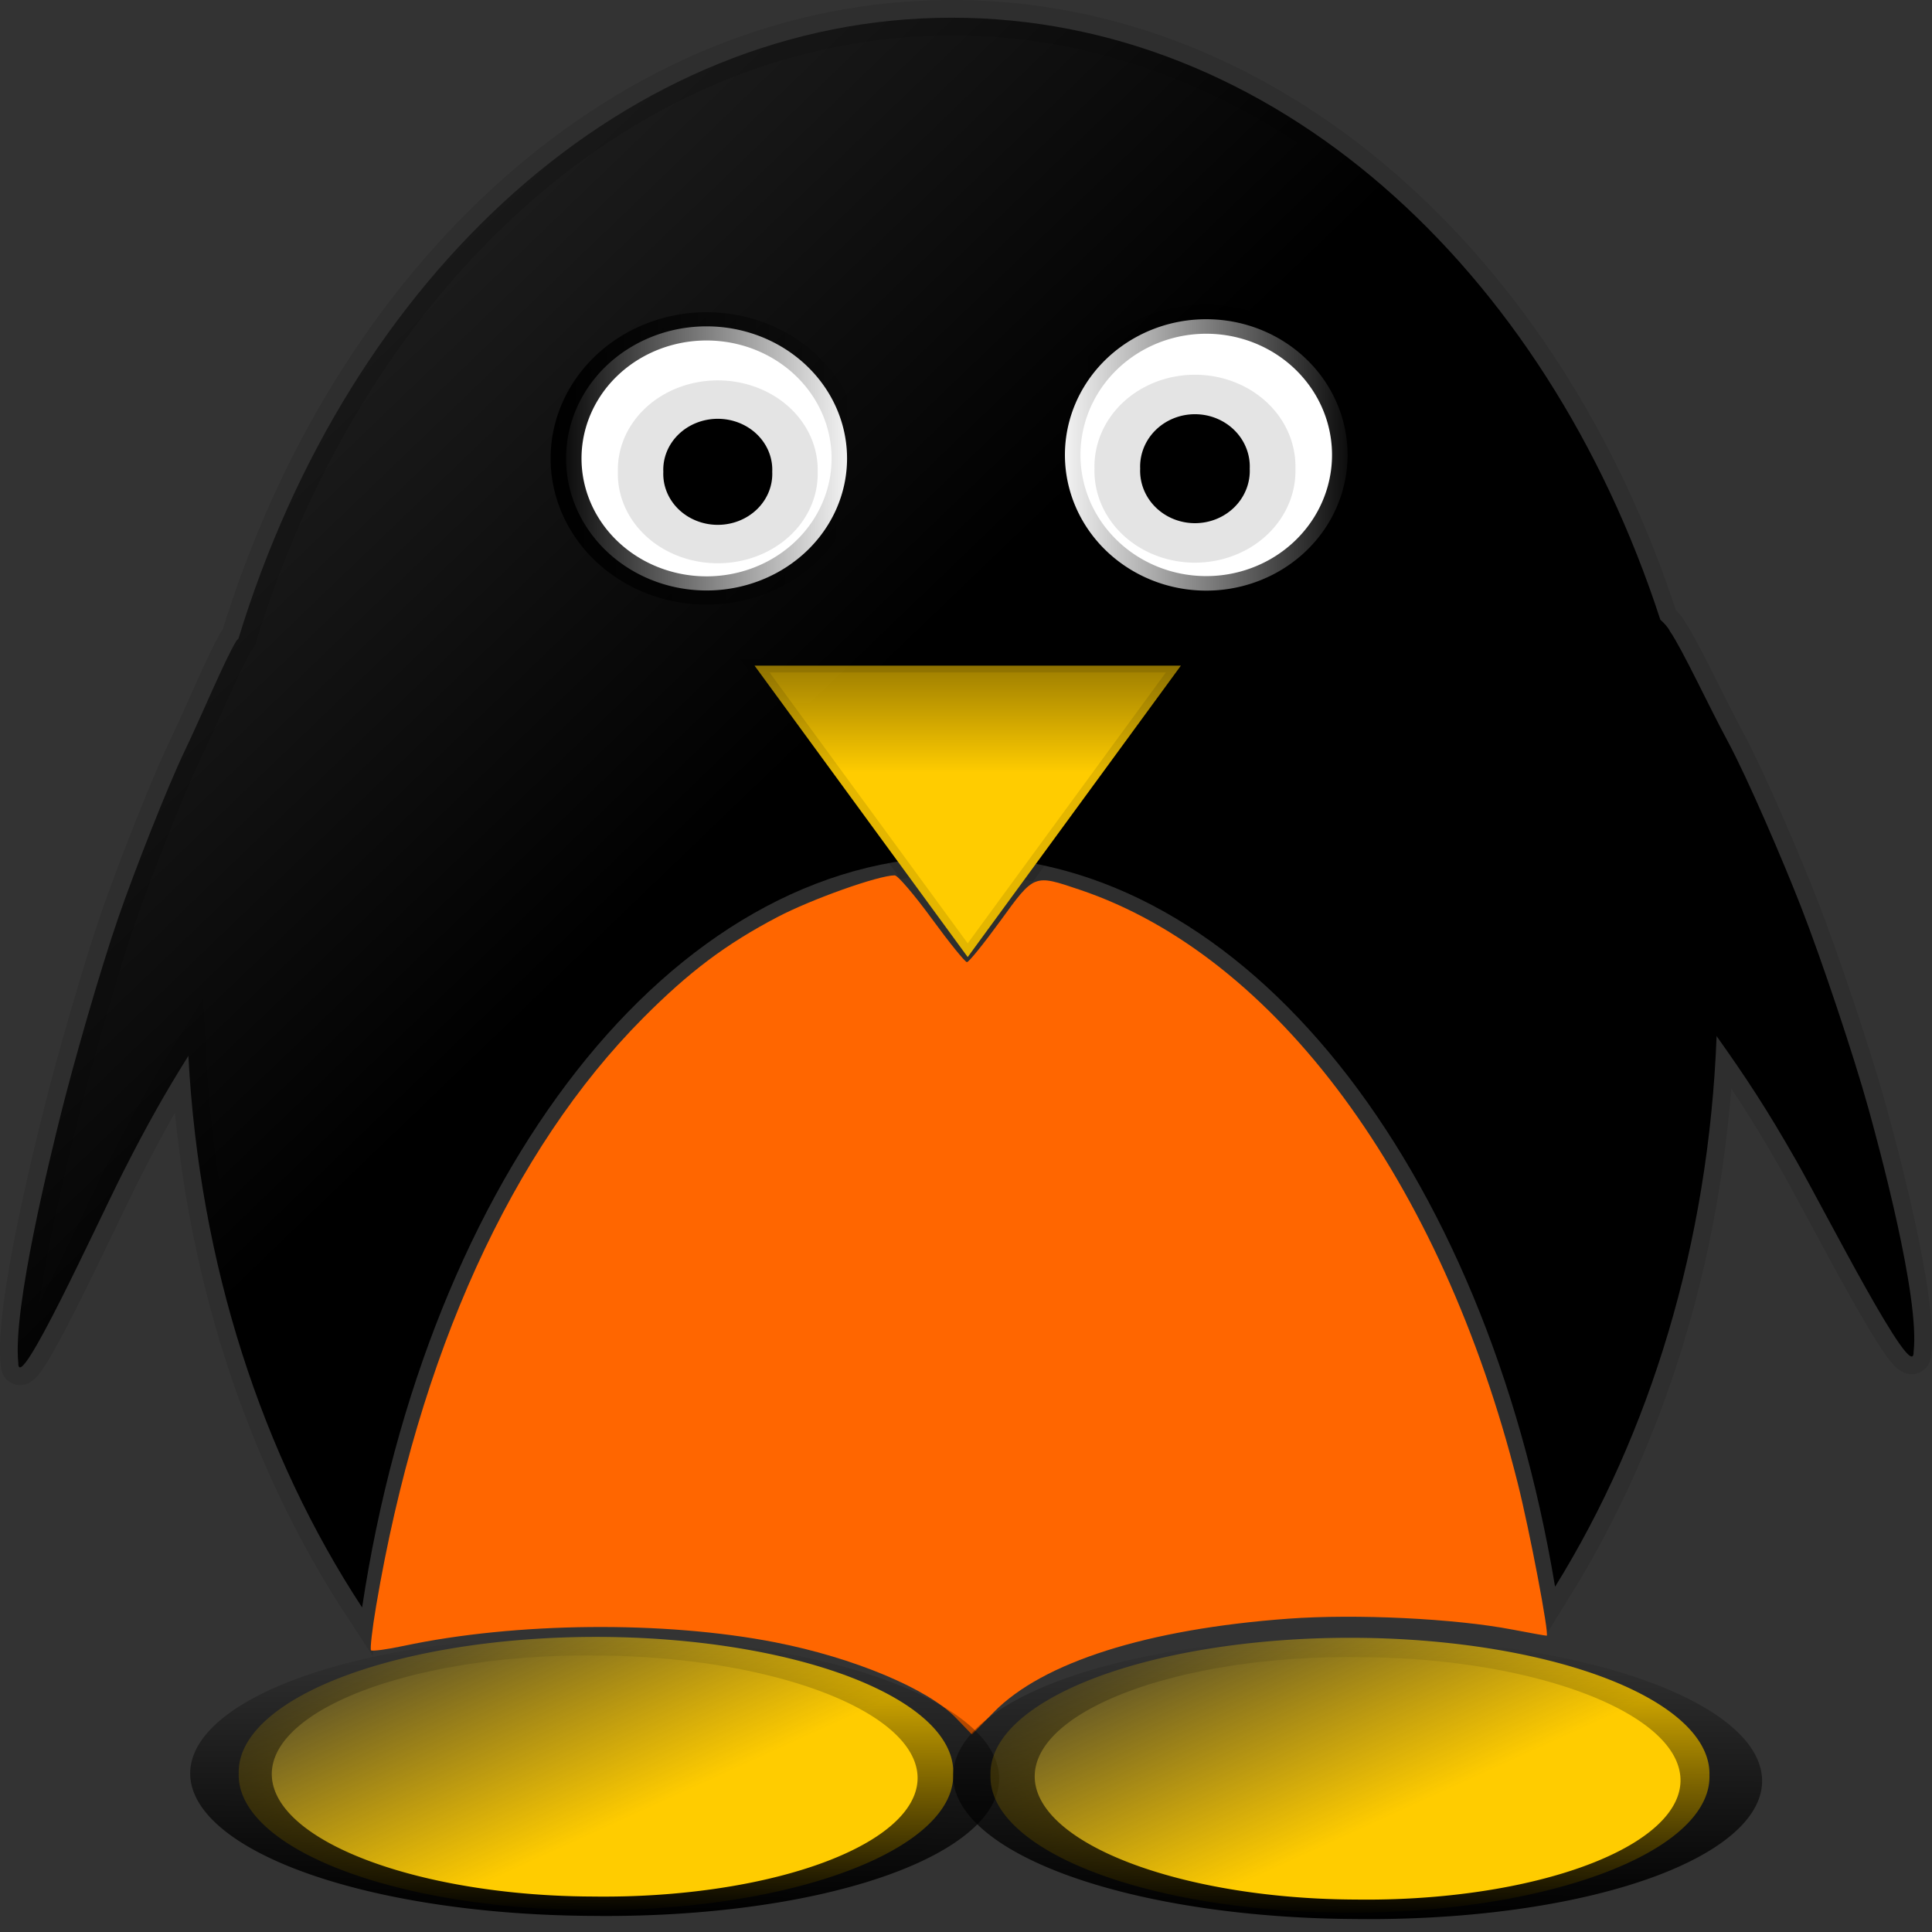 <?xml version="1.0" encoding="UTF-8" standalone="no"?>
<!-- Created with Inkscape (http://www.inkscape.org/) -->
<svg
   xmlns:dc="http://purl.org/dc/elements/1.1/"
   xmlns:cc="http://creativecommons.org/ns#"
   xmlns:rdf="http://www.w3.org/1999/02/22-rdf-syntax-ns#"
   xmlns:svg="http://www.w3.org/2000/svg"
   xmlns="http://www.w3.org/2000/svg"
   xmlns:xlink="http://www.w3.org/1999/xlink"
   xmlns:sodipodi="http://sodipodi.sourceforge.net/DTD/sodipodi-0.dtd"
   xmlns:inkscape="http://www.inkscape.org/namespaces/inkscape"
   width="96"
   height="96"
   id="svg4480"
   sodipodi:version="0.32"
   inkscape:version="0.46"
   version="1.0"
   sodipodi:docname="freedcpp-dc++.svg"
   inkscape:output_extension="org.inkscape.output.svg.inkscape">
  <rect width="100%" height="100%" fill="#333333" stroke="none"/>
  <defs
     id="defs4482">
    <linearGradient
       inkscape:collect="always"
       xlink:href="#linearGradient3595"
       id="linearGradient5108"
       gradientUnits="userSpaceOnUse"
       x1="53.543"
       y1="153.074"
       x2="69.19"
       y2="153.074" />
    <linearGradient
       inkscape:collect="always"
       xlink:href="#linearGradient3278"
       id="linearGradient5106"
       gradientUnits="userSpaceOnUse"
       x1="62.878"
       y1="153.979"
       x2="56.949"
       y2="146.465" />
    <linearGradient
       inkscape:collect="always"
       xlink:href="#linearGradient3595"
       id="linearGradient5104"
       gradientUnits="userSpaceOnUse"
       x1="53.543"
       y1="153.074"
       x2="69.19"
       y2="153.074" />
    <linearGradient
       inkscape:collect="always"
       xlink:href="#linearGradient3278"
       id="linearGradient5102"
       gradientUnits="userSpaceOnUse"
       x1="62.878"
       y1="153.979"
       x2="56.949"
       y2="146.465" />
    <linearGradient
       inkscape:collect="always"
       xlink:href="#linearGradient3306"
       id="linearGradient5100"
       gradientUnits="userSpaceOnUse"
       x1="76.014"
       y1="228.556"
       x2="76.014"
       y2="208.211" />
    <linearGradient
       inkscape:collect="always"
       xlink:href="#linearGradient4811"
       id="linearGradient5098"
       gradientUnits="userSpaceOnUse"
       x1="227.794"
       y1="259.519"
       x2="237.886"
       y2="259.519" />
    <linearGradient
       inkscape:collect="always"
       xlink:href="#linearGradient4811"
       id="linearGradient5096"
       gradientUnits="userSpaceOnUse"
       x1="227.794"
       y1="259.519"
       x2="237.886"
       y2="259.519" />
    <linearGradient
       inkscape:collect="always"
       xlink:href="#linearGradient4823"
       id="linearGradient5142"
       gradientUnits="userSpaceOnUse"
       gradientTransform="matrix(2.099,0,0,1.568,-778.258,-134.901)"
       x1="202.768"
       y1="402.649"
       x2="178.996"
       y2="384.178" />
    <linearGradient
       inkscape:collect="always"
       xlink:href="#linearGradient3595"
       id="linearGradient5638"
       gradientUnits="userSpaceOnUse"
       x1="53.543"
       y1="153.074"
       x2="69.19"
       y2="153.074" />
    <linearGradient
       inkscape:collect="always"
       xlink:href="#linearGradient3278"
       id="linearGradient5636"
       gradientUnits="userSpaceOnUse"
       x1="62.878"
       y1="153.979"
       x2="56.949"
       y2="146.465" />
    <linearGradient
       inkscape:collect="always"
       xlink:href="#linearGradient3595"
       id="linearGradient5634"
       gradientUnits="userSpaceOnUse"
       x1="53.543"
       y1="153.074"
       x2="69.19"
       y2="153.074" />
    <linearGradient
       inkscape:collect="always"
       xlink:href="#linearGradient3278"
       id="linearGradient5632"
       gradientUnits="userSpaceOnUse"
       x1="62.878"
       y1="153.979"
       x2="56.949"
       y2="146.465" />
    <linearGradient
       inkscape:collect="always"
       xlink:href="#linearGradient3306"
       id="linearGradient5630"
       gradientUnits="userSpaceOnUse"
       x1="76.014"
       y1="228.556"
       x2="76.014"
       y2="208.211" />
    <linearGradient
       inkscape:collect="always"
       xlink:href="#linearGradient4811"
       id="linearGradient5628"
       gradientUnits="userSpaceOnUse"
       x1="227.794"
       y1="259.519"
       x2="237.886"
       y2="259.519" />
    <linearGradient
       inkscape:collect="always"
       xlink:href="#linearGradient4811"
       id="linearGradient5626"
       gradientUnits="userSpaceOnUse"
       x1="227.794"
       y1="259.519"
       x2="237.886"
       y2="259.519" />
    <linearGradient
       inkscape:collect="always"
       xlink:href="#linearGradient4823"
       id="linearGradient5624"
       gradientUnits="userSpaceOnUse"
       gradientTransform="matrix(2.099,0,0,1.569,-263.973,-7.331)"
       x1="202.768"
       y1="402.649"
       x2="178.996"
       y2="384.178" />
    <linearGradient
       inkscape:collect="always"
       id="linearGradient3595">
      <stop
         style="stop-color:#000000;stop-opacity:1;"
         offset="0"
         id="stop3597" />
      <stop
         style="stop-color:#000000;stop-opacity:0;"
         offset="1"
         id="stop3599" />
    </linearGradient>
    <linearGradient
       id="linearGradient3278"
       inkscape:collect="always">
      <stop
         id="stop3280"
         offset="0"
         style="stop-color:#ffcc00;stop-opacity:1;" />
      <stop
         id="stop3282"
         offset="1"
         style="stop-color:#ffcc00;stop-opacity:0;" />
    </linearGradient>
    <linearGradient
       id="linearGradient3306">
      <stop
         id="stop3308"
         offset="0"
         style="stop-color:#ffcc00;stop-opacity:1;" />
      <stop
         id="stop3310"
         offset="1"
         style="stop-color:#ffcc00;stop-opacity:0;" />
    </linearGradient>
    <linearGradient
       id="linearGradient4811"
       inkscape:collect="always">
      <stop
         id="stop4813"
         offset="0"
         style="stop-color:#000000;stop-opacity:1;" />
      <stop
         id="stop4815"
         offset="1"
         style="stop-color:#000000;stop-opacity:0;" />
    </linearGradient>
    <linearGradient
       id="linearGradient4823"
       inkscape:collect="always">
      <stop
         id="stop4825"
         offset="0"
         style="stop-color:#000000;stop-opacity:1;" />
      <stop
         id="stop4827"
         offset="1"
         style="stop-color:#000000;stop-opacity:0;" />
    </linearGradient>
    <inkscape:perspective
       sodipodi:type="inkscape:persp3d"
       inkscape:vp_x="0 : 526.18109 : 1"
       inkscape:vp_y="0 : 1000 : 0"
       inkscape:vp_z="744.09448 : 526.18109 : 1"
       inkscape:persp3d-origin="372.04724 : 350.78739 : 1"
       id="perspective4488" />
  </defs>
  <sodipodi:namedview
     id="base"
     pagecolor="#ffffff"
     bordercolor="#666666"
     borderopacity="1.0"
     gridtolerance="10000"
     guidetolerance="10"
     objecttolerance="10"
     inkscape:pageopacity="0.0"
     inkscape:pageshadow="2"
     inkscape:zoom="1.979899"
     inkscape:cx="40.767709"
     inkscape:cy="60.81326"
     inkscape:document-units="px"
     inkscape:current-layer="layer1"
     showgrid="false"
     inkscape:window-width="1075"
     inkscape:window-height="729"
     inkscape:window-x="0"
     inkscape:window-y="0" />
  <g
     inkscape:label="Layer 1"
     inkscape:groupmode="layer"
     id="layer1">
    <g
       style="display:inline"
       id="g5452"
       transform="translate(397.996,-464.174)">
      <path
         style="fill:url(#linearGradient5142);fill-opacity:1;fill-rule:nonzero;stroke:#000000;stroke-width:1.76;stroke-opacity:0.108"
         d="M -350.698,465.054 C -366.865,465.054 -380.632,477.873 -386.143,495.896 C -386.172,495.948 -386.241,495.99 -386.265,496.044 C -386.807,496.926 -387.986,499.751 -388.818,501.486 C -389.699,503.321 -391.322,507.476 -392.101,509.724 C -393.016,512.361 -394.371,517.099 -395.02,519.727 C -395.45,521.473 -397.377,529.18 -397.087,531.887 C -397.119,533.638 -393.163,524.947 -391.858,522.375 C -390.655,520.003 -389.767,518.449 -388.636,516.638 C -388.078,527.043 -384.962,536.487 -380.003,544.048 C -376.77,522.661 -364.688,506.733 -350.272,506.733 C -336.092,506.733 -324.187,522.16 -320.725,543.018 C -316.002,535.397 -313.095,525.964 -312.699,515.657 C -311.248,517.703 -310.224,519.245 -308.747,521.835 C -307.283,524.404 -302.874,533.096 -302.911,531.348 C -302.585,528.645 -304.677,520.979 -305.16,519.236 C -305.888,516.613 -307.478,511.867 -308.504,509.234 C -309.379,506.989 -311.164,502.828 -312.152,500.996 C -313.087,499.263 -314.401,496.435 -315.01,495.553 C -315.121,495.331 -315.3,495.143 -315.496,494.965 C -321.202,477.422 -334.804,465.054 -350.698,465.054 z"
         id="path5062" />
      <g
         id="g5064"
         transform="matrix(4.254,0,0,3.88,-1408.156,-1009.726)">
        <path
           transform="matrix(0.361,0,0,0.362,161.659,291.796)"
           d="M 237.386,259.519 A 4.546,4.672 0 1 1 228.294,259.519 A 4.546,4.672 0 1 1 237.386,259.519 z"
           sodipodi:ry="4.6719556"
           sodipodi:rx="4.5456862"
           sodipodi:cy="259.51871"
           sodipodi:cx="232.84016"
           id="path5066"
           style="opacity:1;fill:#ffffff;fill-opacity:1;fill-rule:nonzero;stroke:url(#linearGradient5096);stroke-opacity:1"
           sodipodi:type="arc" />
        <path
           transform="matrix(1.061,0,0,0.984,-2.6048091e-2,-2.119)"
           d="M 232.335,394.342 A 0.6,0.663 0 1 1 231.136,394.342 A 0.6,0.663 0 1 1 232.335,394.342 z"
           sodipodi:ry="0.66291261"
           sodipodi:rx="0.59977806"
           sodipodi:cy="394.3425"
           sodipodi:cx="231.73531"
           id="path5068"
           style="opacity:1;fill:#000000;fill-opacity:1;fill-rule:nonzero;stroke:#000000;stroke-opacity:0.108"
           sodipodi:type="arc" />
      </g>
      <g
         id="g5070"
         transform="matrix(-4.279,0,0,3.987,713.353,-1051.174)">
        <path
           transform="matrix(0.361,0,0,0.362,161.659,291.796)"
           d="M 237.386,259.519 A 4.546,4.672 0 1 1 228.294,259.519 A 4.546,4.672 0 1 1 237.386,259.519 z"
           sodipodi:ry="4.6719556"
           sodipodi:rx="4.5456862"
           sodipodi:cy="259.51871"
           sodipodi:cx="232.84016"
           id="path5072"
           style="opacity:1;fill:#ffffff;fill-opacity:1;fill-rule:nonzero;stroke:url(#linearGradient5098);stroke-opacity:1"
           sodipodi:type="arc" />
        <path
           transform="matrix(1.061,0,0,0.984,-2.6048091e-2,-2.119)"
           d="M 232.335,394.342 A 0.6,0.663 0 1 1 231.136,394.342 A 0.6,0.663 0 1 1 232.335,394.342 z"
           sodipodi:ry="0.66291261"
           sodipodi:rx="0.59977806"
           sodipodi:cy="394.3425"
           sodipodi:cx="231.73531"
           id="path5074"
           style="opacity:1;fill:#000000;fill-opacity:1;fill-rule:nonzero;stroke:#000000;stroke-opacity:0.108"
           sodipodi:type="arc" />
      </g>
      <path
         sodipodi:type="star"
         style="fill:url(#linearGradient5100);fill-opacity:1;fill-rule:nonzero;stroke:#000000;stroke-width:1;stroke-miterlimit:4;stroke-dasharray:none;stroke-opacity:0.108"
         id="path5076"
         sodipodi:sides="3"
         sodipodi:cx="76.013977"
         sodipodi:cy="227.82516"
         sodipodi:r1="14.156221"
         sodipodi:r2="7.0781102"
         sodipodi:arg1="1.5707963"
         sodipodi:arg2="2.6179939"
         inkscape:flatsided="false"
         inkscape:rounded="0"
         inkscape:randomized="0"
         d="M 76.014,241.981 L 69.884,231.364 L 63.754,220.747 L 76.014,220.747 L 88.274,220.747 L 82.144,231.364 L 76.014,241.981 z"
         transform="matrix(0.864,0,0,0.682,-415.587,346.699)" />
      <path
         style="fill:#ff6600;fill-opacity:1;fill-rule:nonzero;stroke:none;stroke-opacity:1"
         d="M -350.5,549.531 C -351.893,548.085 -355.586,546.542 -359.472,545.781 C -364.982,544.703 -372.372,544.773 -377.943,545.958 C -378.775,546.135 -379.502,546.233 -379.559,546.176 C -379.615,546.119 -379.502,545.124 -379.305,543.965 C -377.193,531.482 -372.578,521.327 -366.026,514.743 C -363.753,512.459 -361.927,511.087 -359.377,509.748 C -357.684,508.858 -354.344,507.67 -353.537,507.67 C -353.389,507.67 -352.559,508.64 -351.693,509.826 C -350.827,511.012 -350.042,511.982 -349.948,511.982 C -349.855,511.982 -349.109,511.06 -348.291,509.934 C -346.589,507.591 -346.639,507.61 -344.327,508.39 C -334.602,511.671 -326.374,522.819 -322.587,537.849 C -321.99,540.219 -320.996,545.451 -321.143,545.451 C -321.208,545.451 -321.969,545.315 -322.833,545.149 C -325.703,544.597 -330.606,544.359 -333.985,544.606 C -340.982,545.119 -346.188,546.771 -348.613,549.247 L -349.702,550.359 L -350.5,549.531 z"
         id="path5078" />
      <g
         transform="matrix(1,0,0,0.999,-514.283,-127.576)"
         id="g5080">
        <path
           transform="matrix(2.424,0,0,1.4,-2.851,466.253)"
           d="M 68.69,153.074 A 7.324,4.798 0 1 1 54.043,153.074 A 7.324,4.798 0 1 1 68.69,153.074 z"
           sodipodi:ry="4.7982244"
           sodipodi:rx="7.323606"
           sodipodi:cy="153.07388"
           sodipodi:cx="61.366768"
           id="path5082"
           style="fill:url(#linearGradient5102);fill-opacity:1;fill-rule:nonzero;stroke:none;stroke-opacity:0.108"
           sodipodi:type="arc" />
        <path
           transform="matrix(1.4754363e-2,-0.884,3.723,3.1427025e-2,-424.963,730.119)"
           d="M 68.69,153.074 A 7.324,4.798 0 1 1 54.043,153.074 A 7.324,4.798 0 1 1 68.69,153.074 z"
           sodipodi:ry="4.7982244"
           sodipodi:rx="7.323606"
           sodipodi:cy="153.07388"
           sodipodi:cx="61.366768"
           id="path5084"
           style="opacity:1;fill:none;fill-opacity:1;fill-rule:nonzero;stroke:url(#linearGradient5104);stroke-width:1.089;stroke-miterlimit:4;stroke-dasharray:none;stroke-opacity:1;display:inline"
           sodipodi:type="arc" />
      </g>
      <g
         transform="matrix(1,0,0,1.005,-514.283,-131.69)"
         id="g5086">
        <path
           sodipodi:type="arc"
           style="fill:url(#linearGradient5106);fill-opacity:1;fill-rule:nonzero;stroke:#000000;stroke-width:0;stroke-miterlimit:4;stroke-dasharray:none;stroke-opacity:0.108"
           id="path5088"
           sodipodi:cx="61.366768"
           sodipodi:cy="153.07388"
           sodipodi:rx="7.323606"
           sodipodi:ry="4.7982244"
           d="M 68.69,153.074 A 7.324,4.798 0 1 1 54.043,153.074 A 7.324,4.798 0 1 1 68.69,153.074 z"
           transform="matrix(2.439,0,0,1.4,33.693,466.368)" />
        <g
           id="g5090">
          <path
             sodipodi:type="arc"
             style="opacity:1;fill:none;fill-opacity:1;fill-rule:nonzero;stroke:url(#linearGradient5108);stroke-width:1.089;stroke-miterlimit:4;stroke-dasharray:none;stroke-opacity:1;display:inline"
             id="path5092"
             sodipodi:cx="61.366768"
             sodipodi:cy="153.07388"
             sodipodi:rx="7.323606"
             sodipodi:ry="4.7982244"
             d="M 68.69,153.074 A 7.324,4.798 0 1 1 54.043,153.074 A 7.324,4.798 0 1 1 68.69,153.074 z"
             transform="matrix(1.4754363e-2,-0.884,3.723,3.1427025e-2,-387.054,730.262)" />
        </g>
      </g>
    </g>
  </g>
</svg>
